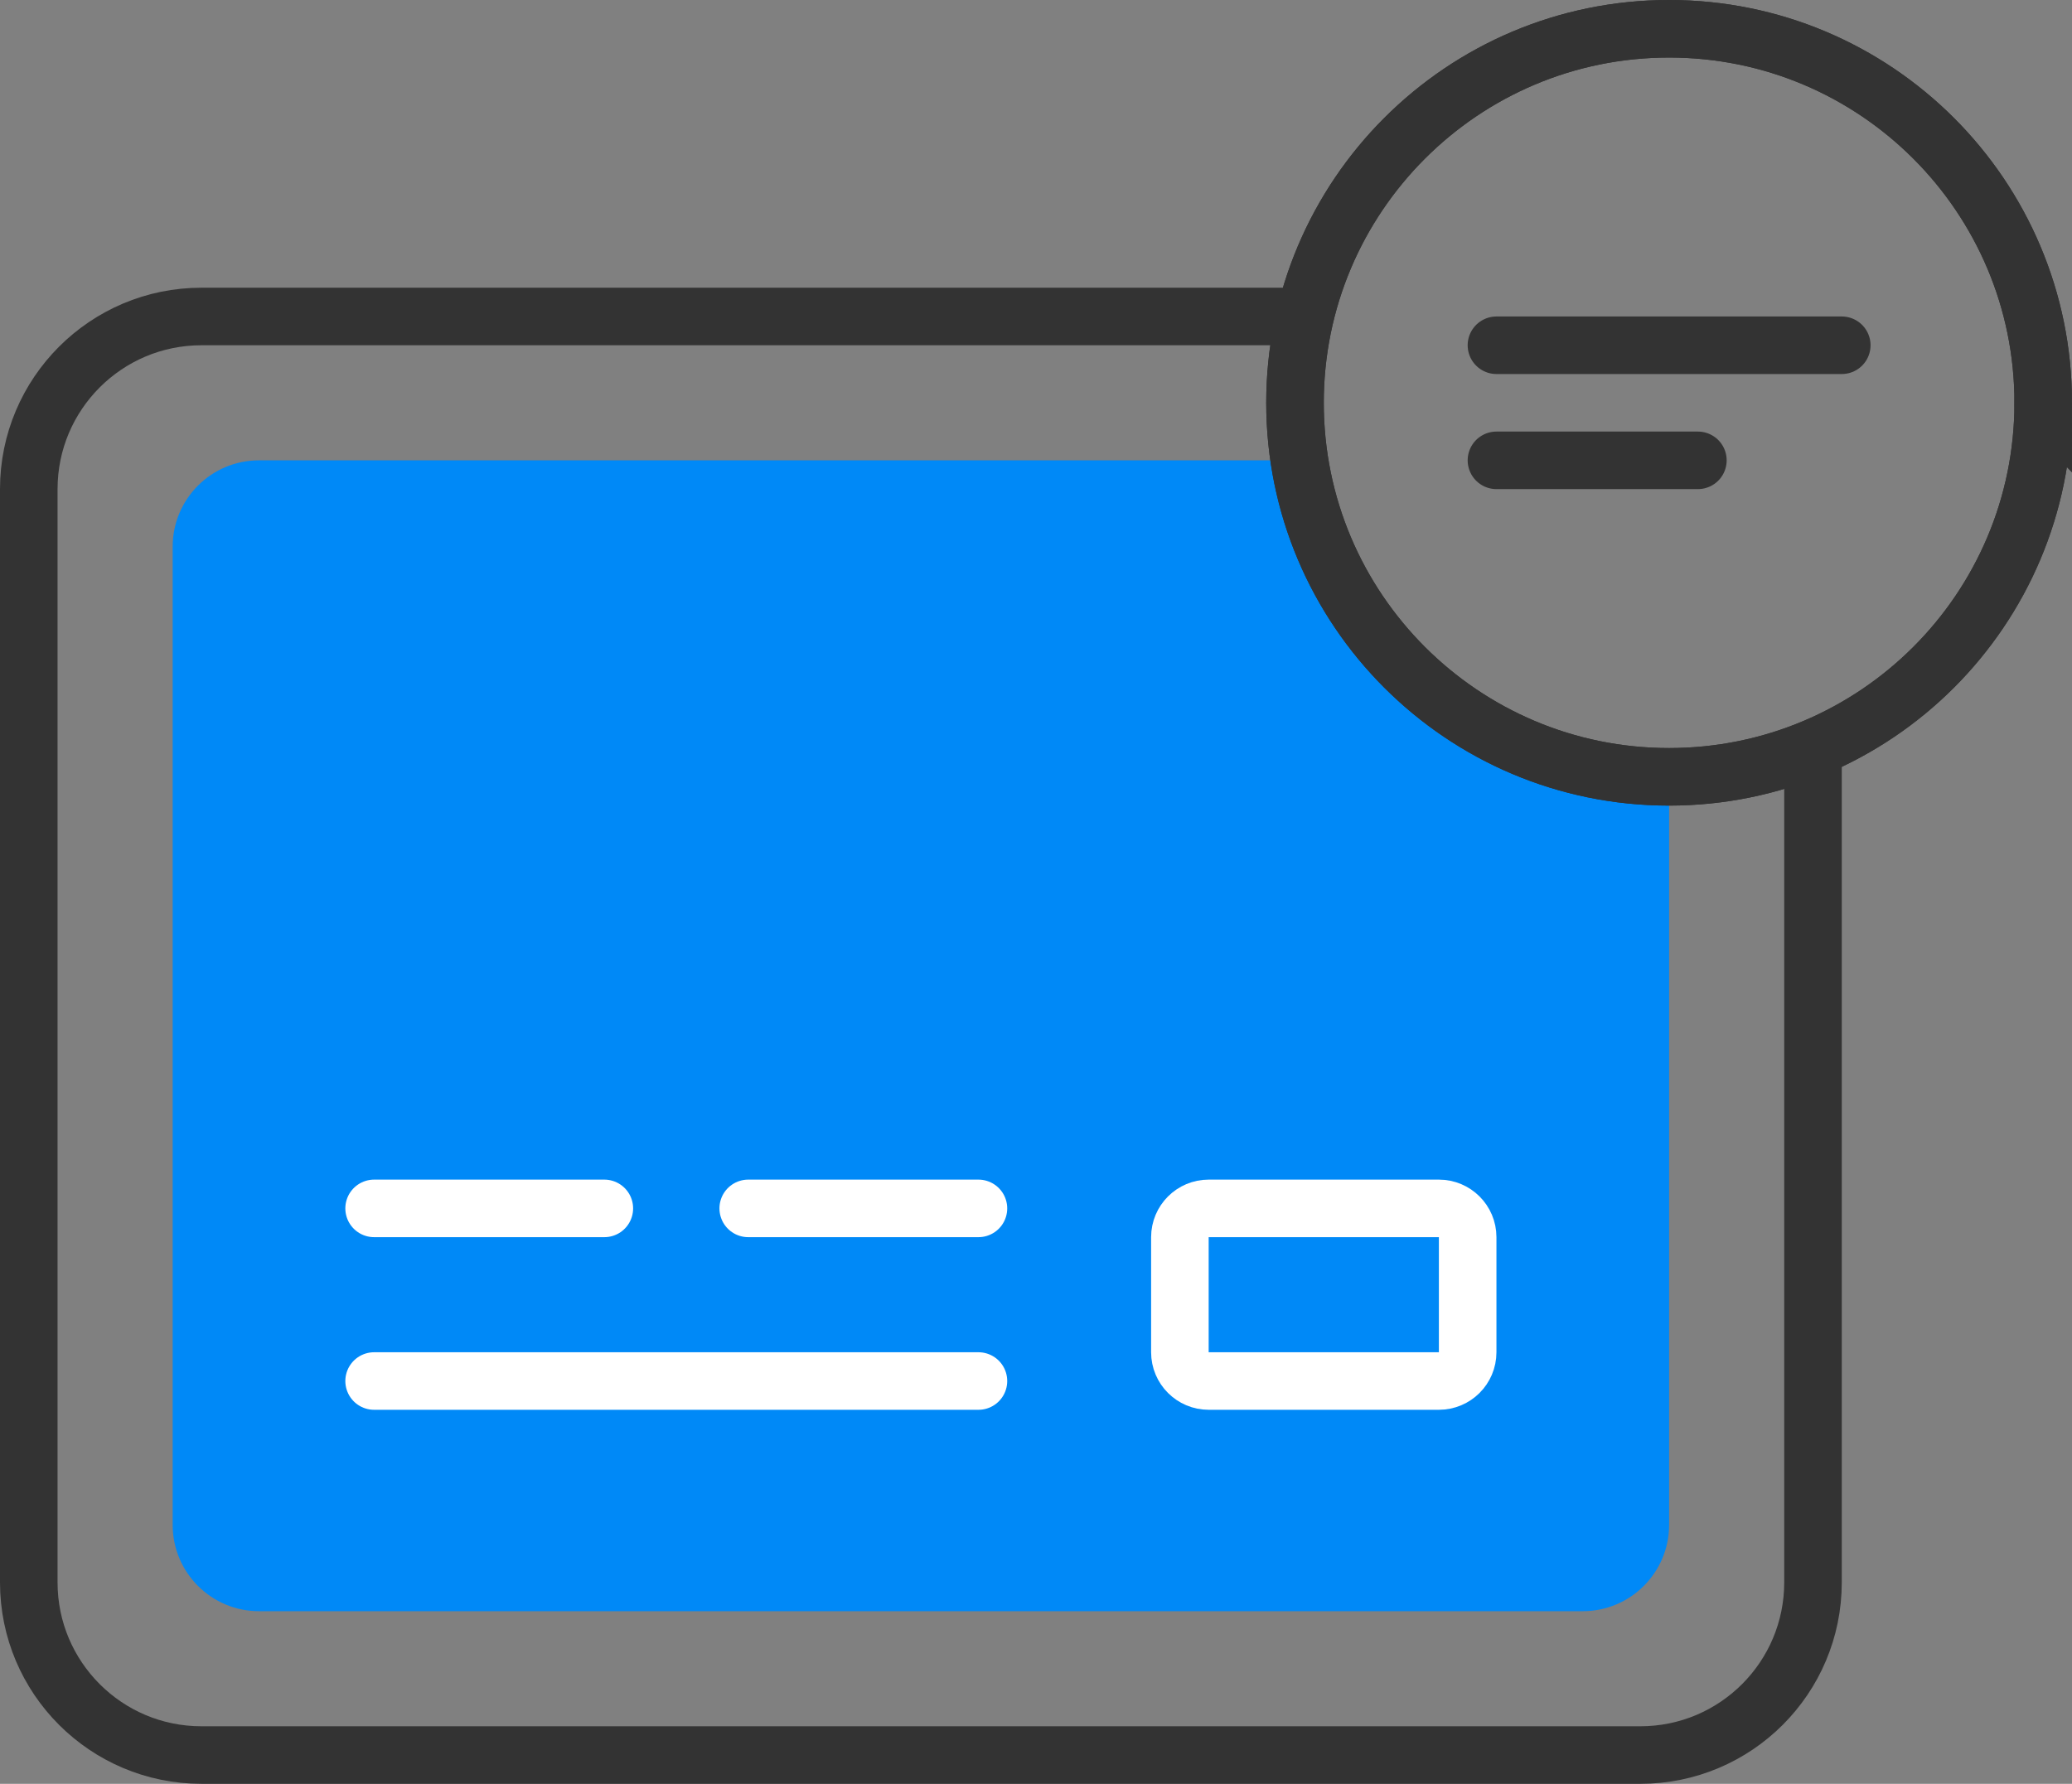 <svg width="72" height="62" viewBox="0 0 72 62" xmlns="http://www.w3.org/2000/svg"><rect x="0" y="0" width="72" height="62" fill="#808080" stroke="none"/><title>features_icn</title><g fill="none" fill-rule="evenodd"><path d="M45.362 11H7c-3.313 0-6 2.687-6 6v38c0 3.313 2.687 6 6 6h50c3.314 0 6-2.687 6-6V26" stroke="#333" stroke-width="2"/><path d="M45.17 16H9c-1.657 0-3 1.343-3 3v34c0 1.657 1.343 3 3 3h46c1.656 0 3-1.343 3-3V27c-6.498 0-11.867-4.772-12.83-11" fill="#0089F7"/><path d="M50 48h-8c-.552 0-1-.448-1-1v-4c0-.552.448-1 1-1h8c.552 0 1 .448 1 1v4c0 .552-.448 1-1 1z" stroke="#FFF" stroke-width="2" stroke-linecap="round" stroke-linejoin="round"/><path d="M21 42h-8M34 42h-8M34 48H13" stroke="#FFF" stroke-width="2" stroke-linecap="round"/><path d="M71 14c0 7.18-5.82 13-13 13s-13-5.82-13-13S50.82 1 58 1s13 5.82 13 13z" stroke="#333" stroke-width="2"/><path d="M71 14c0 7.18-5.82 13-13 13s-13-5.82-13-13S50.82 1 58 1s13 5.82 13 13z" stroke="#333" stroke-width="2"/><path d="M64 12H52" fill="#F5F6F7"/><path d="M64 12H52" stroke="#333" stroke-width="2" stroke-linecap="round"/><g><path d="M59 16h-7" fill="#F5F6F7"/><path d="M59 16h-7" stroke="#333" stroke-width="2" stroke-linecap="round"/></g></g></svg>
